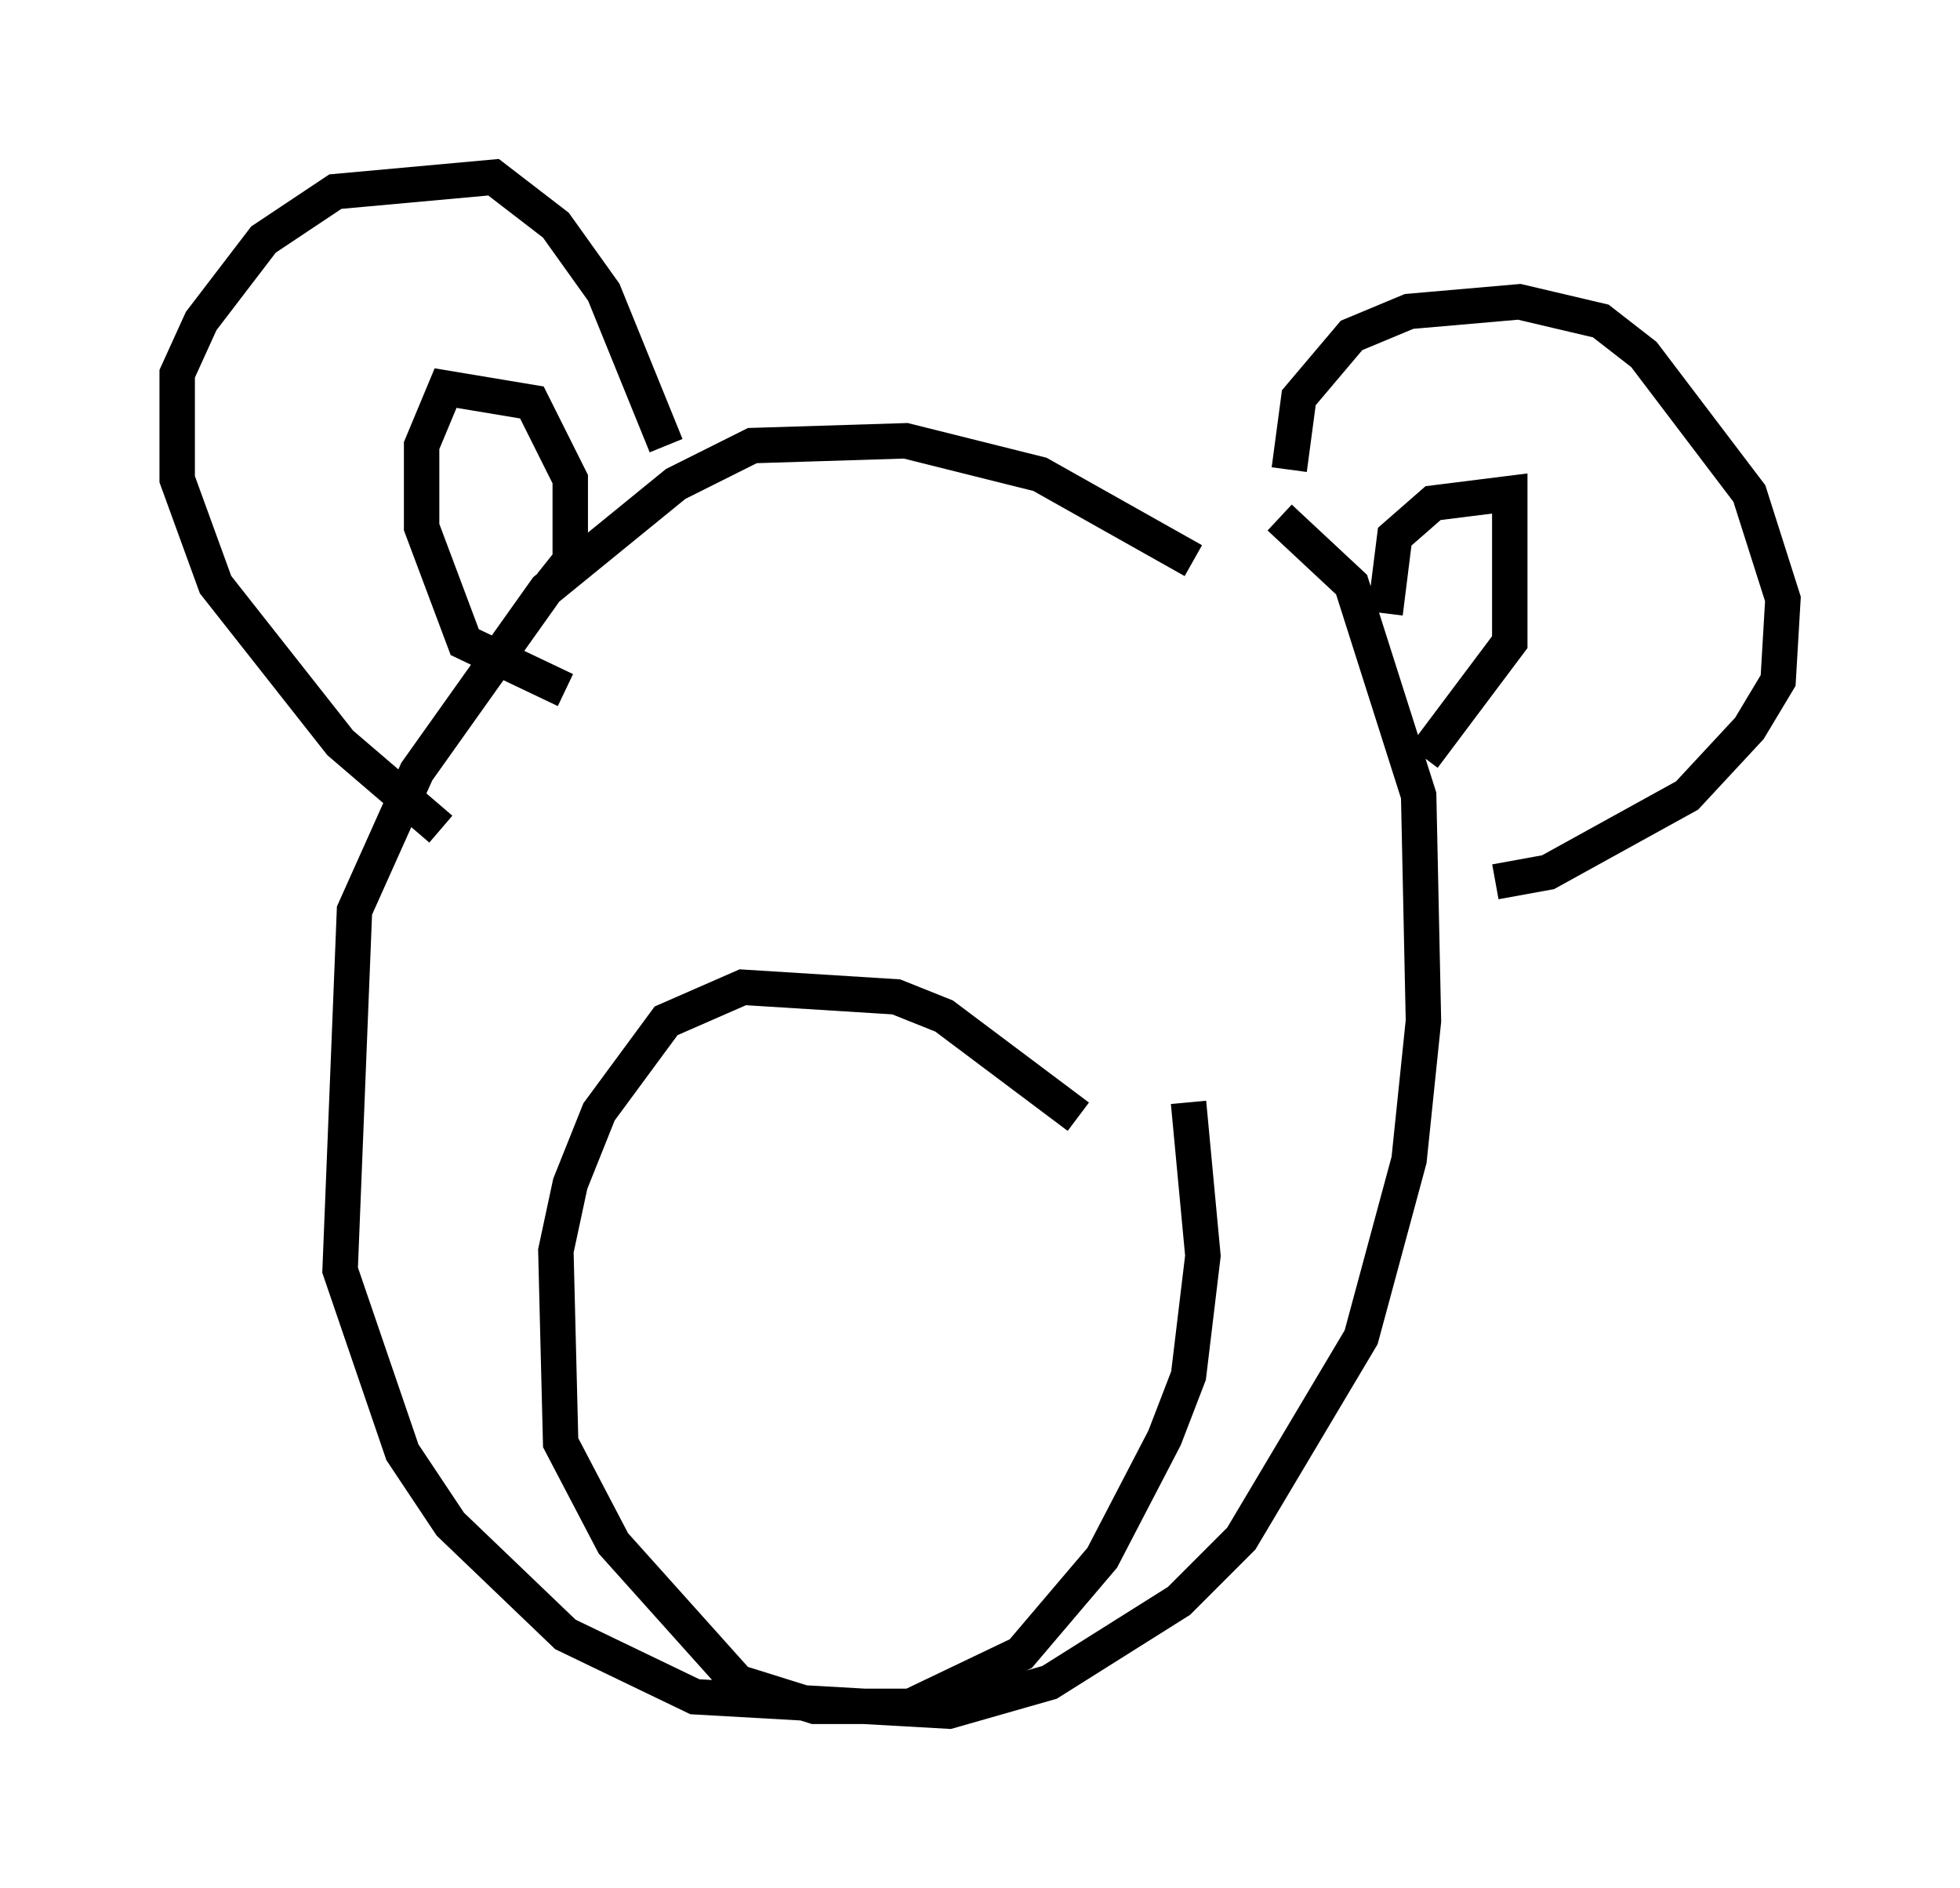 <?xml version="1.0" encoding="utf-8" ?>
<svg baseProfile="full" height="53.301" version="1.1" width="55.331" xmlns="http://www.w3.org/2000/svg" xmlns:ev="http://www.w3.org/2001/xml-events" xmlns:xlink="http://www.w3.org/1999/xlink"><defs /><rect fill="white" height="53.301" width="55.331" x="0" y="0" /><path d="M35.582, 17.72 m-1.894, -1.894 l-4.33, -2.436 -3.789, -0.947 l-4.33, 0.135 -2.165, 1.083 l-3.654, 2.977 -3.654, 5.142 l-1.759, 3.924 -0.406, 10.149 l1.759, 5.142 1.353, 2.03 l3.248, 3.112 3.654, 1.759 l7.172, 0.406 2.842, -0.812 l3.654, -2.3 1.759, -1.759 l3.383, -5.683 1.353, -5.007 l0.406, -3.924 -0.135, -6.36 l-1.894, -5.954 -2.03, -1.894 m-23.68, 8.796 l-2.842, -2.436 -3.518, -4.465 l-1.083, -2.977 0.0, -2.977 l0.677, -1.488 1.759, -2.3 l2.03, -1.353 4.465, -0.406 l1.759, 1.353 1.353, 1.894 l1.759, 4.33 m17.591, 0.677 l0.271, -2.03 1.488, -1.759 l1.624, -0.677 3.112, -0.271 l2.3, 0.541 1.218, 0.947 l2.977, 3.924 0.947, 2.977 l-0.135, 2.3 -0.812, 1.353 l-1.759, 1.894 -3.924, 2.165 l-1.488, 0.271 m-3.112, -7.578 l0.271, -2.165 1.083, -0.947 l2.165, -0.271 0.0, 4.195 l-2.436, 3.248 m-24.628, -4.871 l0.541, -0.677 0.0, -2.3 l-1.083, -2.165 -2.436, -0.406 l-0.677, 1.624 0.0, 2.3 l1.218, 3.248 2.842, 1.353 m14.479, 12.043 l-3.789, -2.842 -1.353, -0.541 l-4.33, -0.271 -2.165, 0.947 l-1.894, 2.571 -0.812, 2.03 l-0.406, 1.894 0.135, 5.413 l1.488, 2.842 3.518, 3.924 l2.165, 0.677 2.706, 0.0 l3.112, -1.488 2.3, -2.706 l1.759, -3.383 0.677, -1.759 l0.406, -3.383 -0.406, -4.33 " fill="none" stroke="black" stroke-width="1" /></svg>
